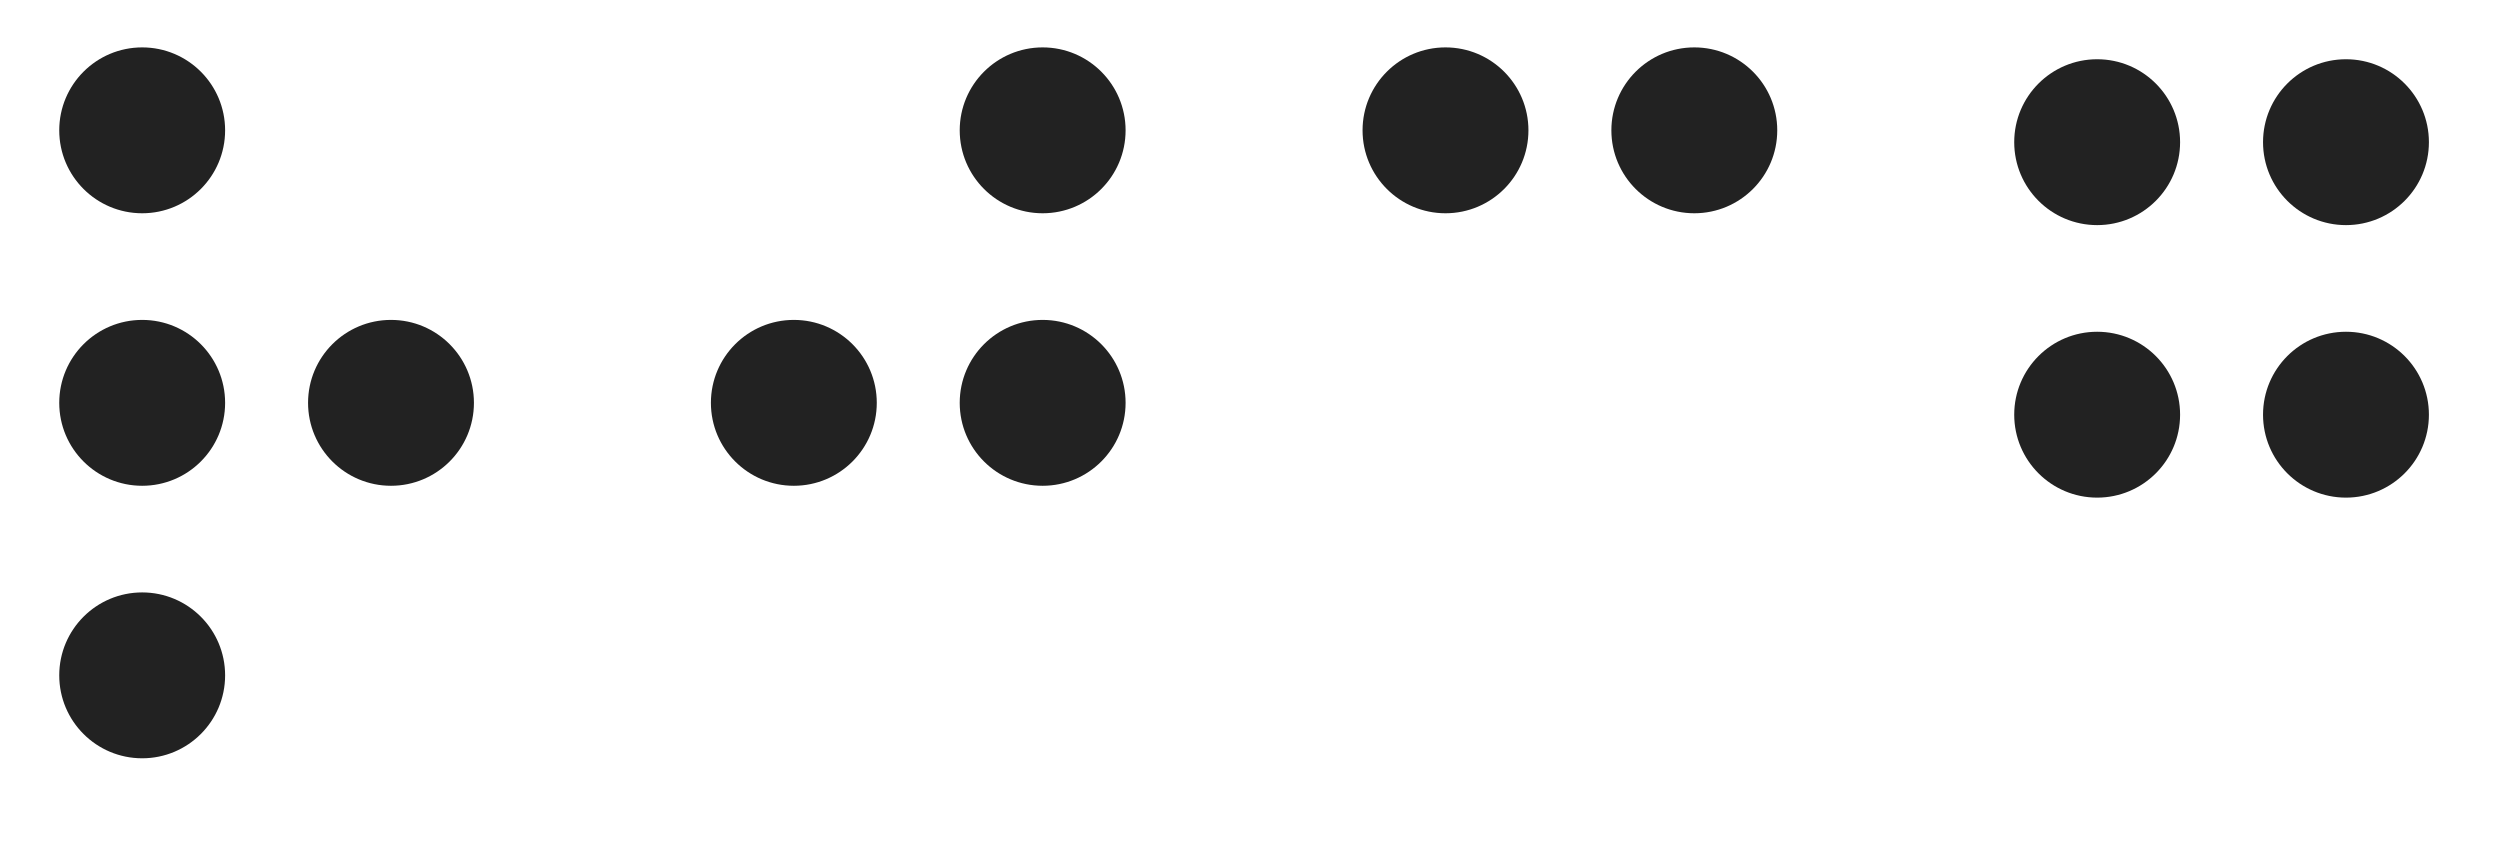 <?xml version="1.0" encoding="UTF-8"?>
<svg width="211px" height="71px" viewBox="0 0 211 71" version="1.1" xmlns="http://www.w3.org/2000/svg" xmlns:xlink="http://www.w3.org/1999/xlink">
    <title>con_rejoicing</title>
    <g id="con_rejoicing" stroke="none" stroke-width="1" fill="none" fill-rule="evenodd">
        <circle id="O-C" fill="#222" cx="177" cy="35" r="7"></circle>
        <circle id="O-C-2" fill="#222" cx="198" cy="35" r="7"></circle>
        <circle id="O-C-5" fill="#222" cx="177" cy="12" r="7"></circle>
        <circle id="O-C-6" fill="#222" cx="198" cy="12" r="7"></circle>
        <circle id="O" fill="#222" cx="12" cy="34" r="7"></circle>
        <circle id="O" fill="#222" cx="33" cy="34" r="7"></circle>
        <circle id="O" fill="#222" cx="12" cy="57" r="7"></circle>
        <circle id="O" fill="#222" cx="12" cy="11" r="7"></circle>
        <circle id="O-C" fill="#222" cx="67" cy="34" r="7"></circle>
        <circle id="O-C-2" fill="#222" cx="88" cy="34" r="7"></circle>
        <circle id="O-C-6" fill="#222" cx="88" cy="11" r="7"></circle>
        <circle id="O-C-5" fill="#222" cx="122" cy="11" r="7"></circle>
        <circle id="O-C-6" fill="#222" cx="143" cy="11" r="7"></circle>
    </g>
</svg>